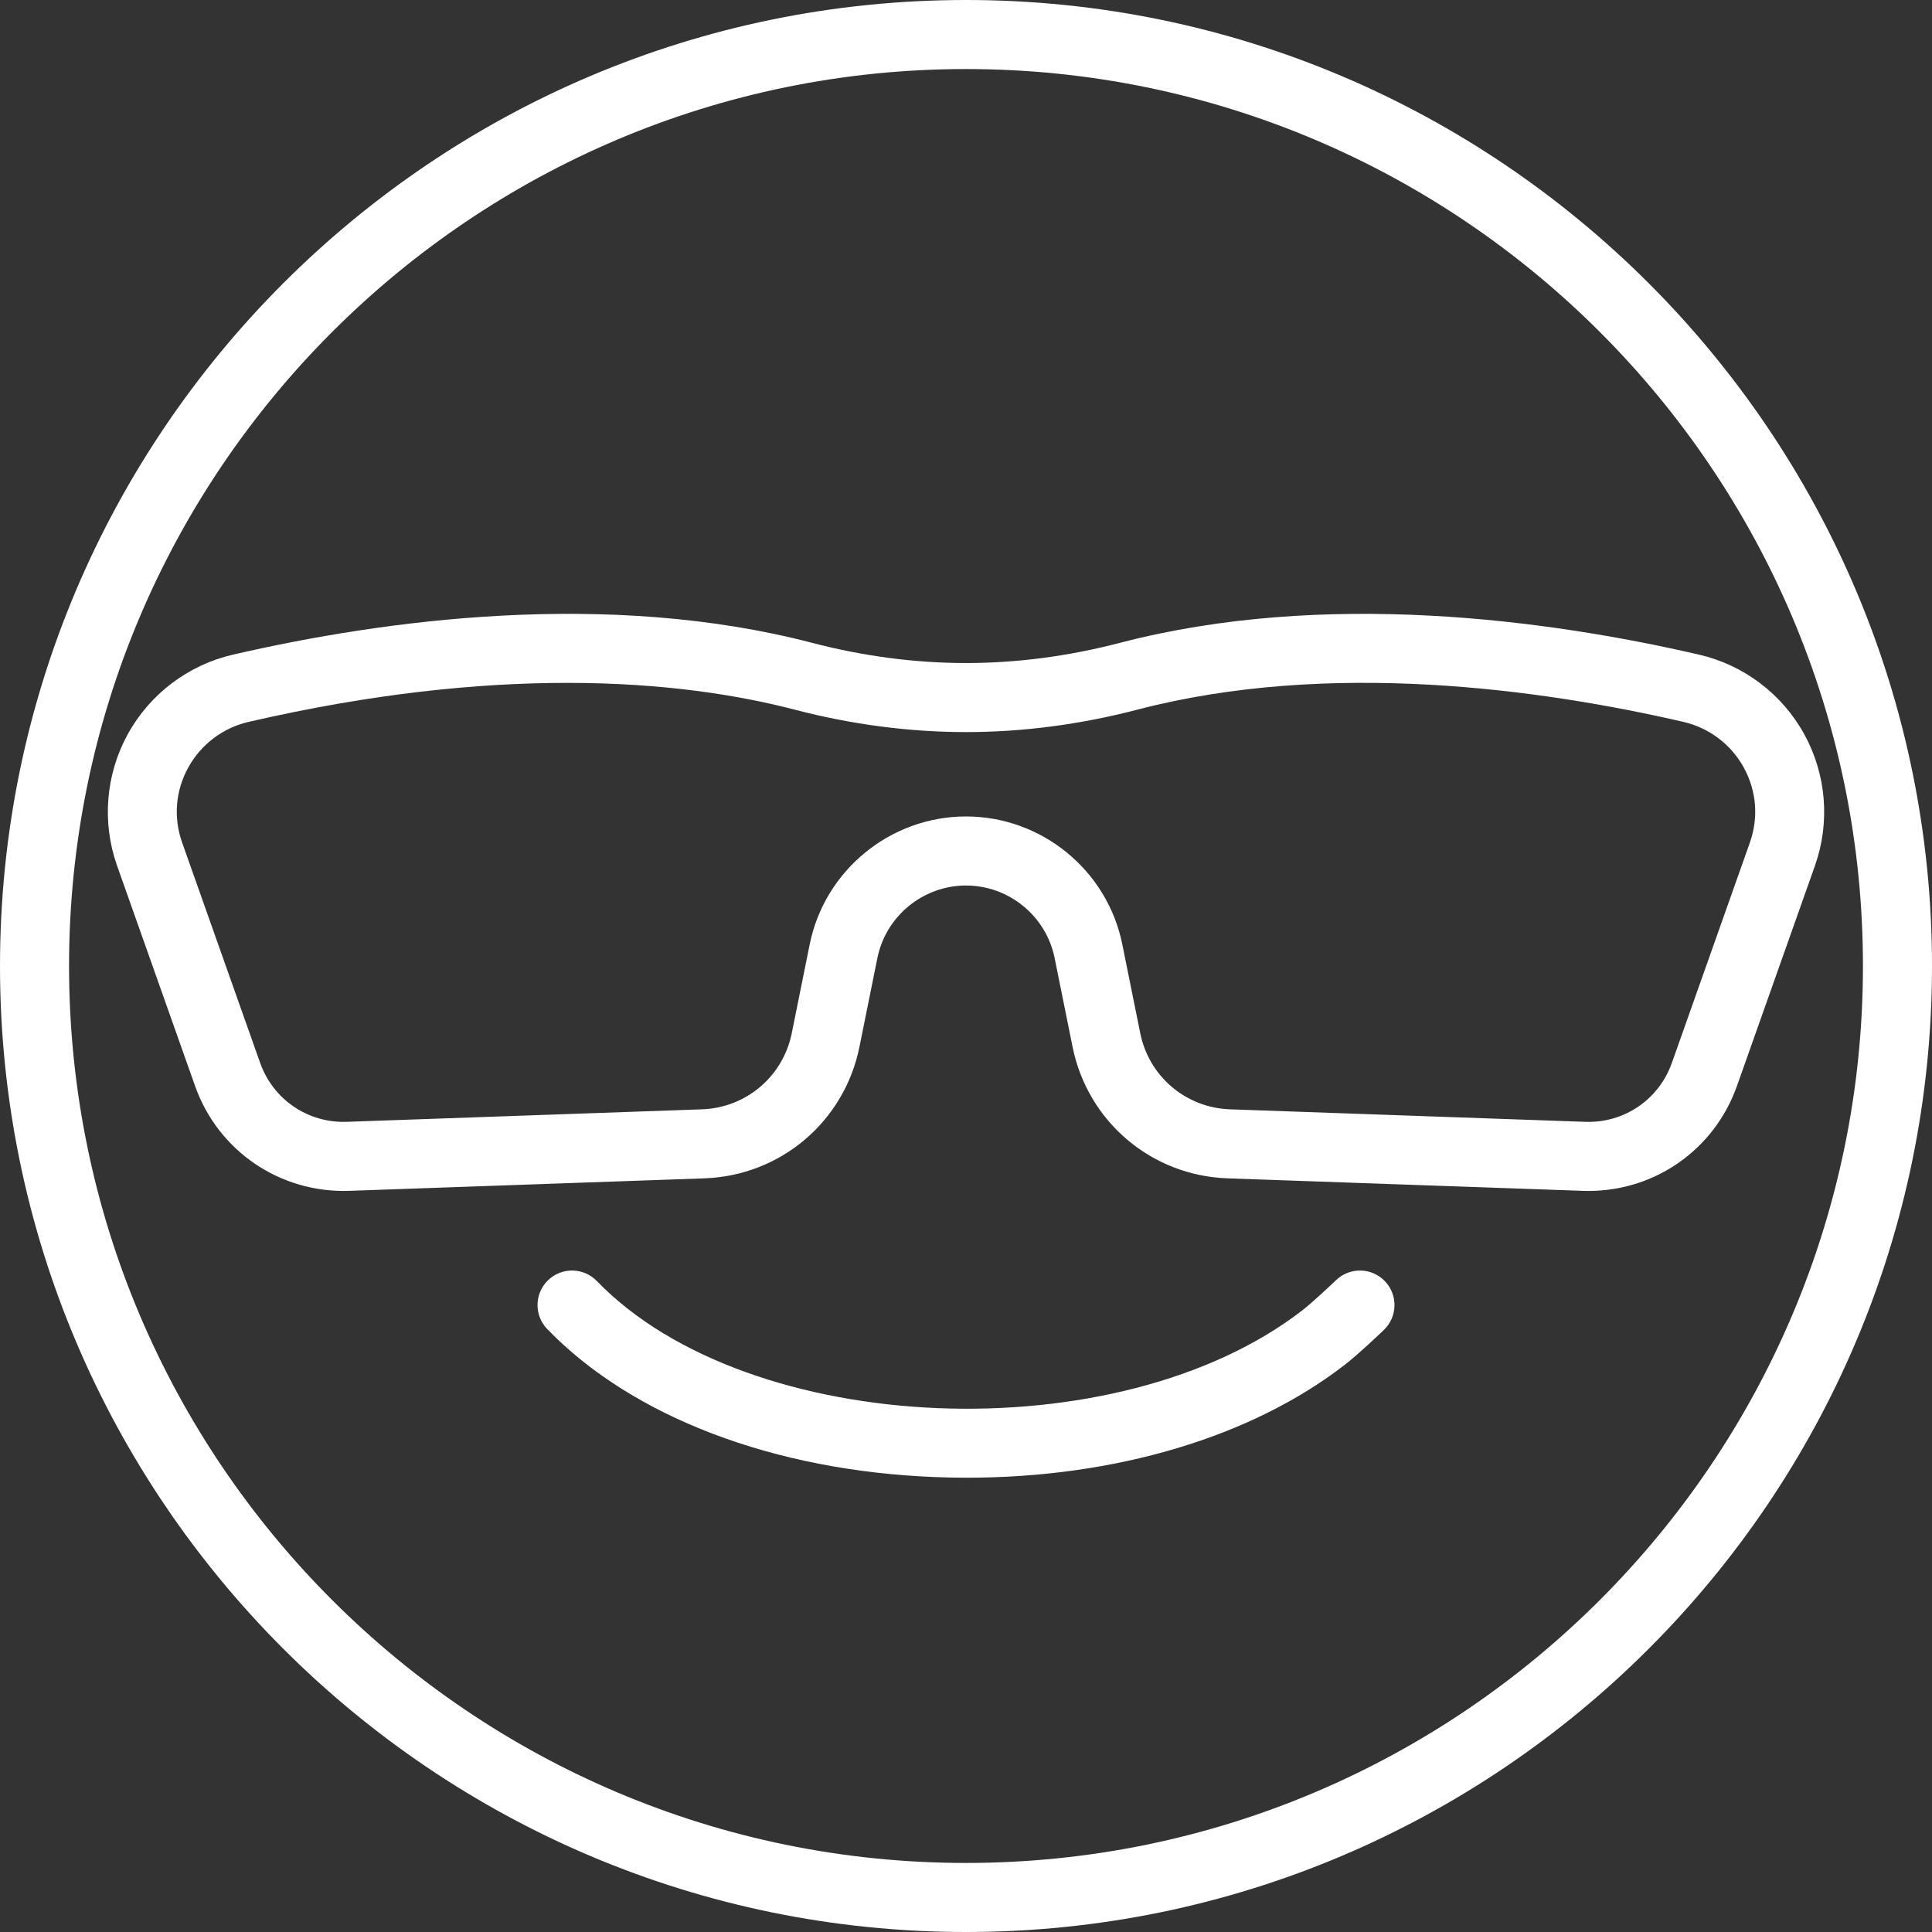 <?xml version="1.0" encoding="iso-8859-1"?>
<!-- Generator: Adobe Illustrator 19.0.0, SVG Export Plug-In . SVG Version: 6.00 Build 0)  -->
<svg version="1.1" id="Layer_1" fill="#fff" xmlns="http://www.w3.org/2000/svg" xmlns:xlink="http://www.w3.org/1999/xlink" x="0px" y="0px"
	 viewBox="0 0 512 512" style="enable-background:new 0 0 512 512;" xml:space="preserve">
<rect x="0" y="0" width="512" height="512" fill="#333333" stroke="none"/>
<g>
	<g>
		<path d="M255.999,0C114.841,0,0,114.841,0,256.001S114.841,512,255.999,512C397.159,512,512,397.16,512,256.001
			S397.159,0,255.999,0z M255.999,493.702c-131.068,0-237.7-106.632-237.7-237.702s106.632-237.702,237.7-237.702
			c131.069,0,237.702,106.632,237.702,237.702S387.068,493.702,255.999,493.702z"/>
	</g>
</g>
<g>
	<g>
		<path d="M367.008,339.521c-3.499-3.648-9.29-3.768-12.936-0.272c-1.62,1.553-6.373,6.009-8.879,7.952
			c-48.911,37.923-146.79,33.888-187.018-7.708c-3.512-3.632-9.304-3.731-12.937-0.216c-3.632,3.512-3.729,9.304-0.216,12.937
			c22.546,23.312,60.11,37.613,103.062,39.237c2.742,0.104,5.47,0.155,8.186,0.155c39.227,0,75.368-10.742,100.136-29.945
			c3.715-2.88,9.664-8.566,10.33-9.204C370.383,348.96,370.505,343.169,367.008,339.521z"/>
	</g>
</g>
<g>
	<g>
		<path d="M478.16,194.601c-5.859-10.681-16.034-18.378-27.913-21.121c-40.031-9.239-99.151-17.28-153.453-3.121
			c-13.623,3.552-27.347,5.354-40.791,5.354s-27.168-1.802-40.791-5.354c-54.303-14.161-113.421-6.117-153.454,3.122
			c-11.88,2.742-22.054,10.44-27.913,21.121c-5.851,10.664-6.878,23.357-2.817,34.826L51.697,287.8
			c6.114,17.265,22.543,28.401,40.823,27.787l94.167-3.316c20.185-0.711,37.075-15.033,41.073-34.832l4.757-23.553
			c2.248-11.133,12.125-19.215,23.486-19.215c0.001,0,0.002,0,0.004,0c11.355,0,21.229,8.078,23.478,19.21l4.758,23.558
			c3.998,19.797,20.888,34.12,41.073,34.832l94.167,3.316c0.504,0.017,1.003,0.026,1.504,0.026
			c17.692-0.001,33.373-11.023,39.321-27.813l20.669-58.372C485.038,217.958,484.011,205.266,478.16,194.601z M463.725,223.318
			l-20.669,58.372c-3.434,9.697-12.636,15.974-22.93,15.607l-94.167-3.316c-11.687-0.411-21.466-8.704-23.78-20.167l-4.758-23.558
			c-3.966-19.636-21.383-33.886-41.413-33.886c-0.002,0-0.005,0-0.007,0c-20.035,0-37.456,14.254-41.422,33.892l-4.757,23.553
			c-2.315,11.461-12.093,19.754-23.78,20.166l-94.167,3.316c-10.282,0.355-19.495-5.909-22.929-15.607l-20.669-58.372
			c-2.356-6.655-1.785-13.728,1.61-19.915c3.355-6.114,9.181-10.522,15.986-12.092c32.914-7.597,61.009-10.341,84.439-10.341
			c25.621,0,45.661,3.285,60.28,7.096c15.131,3.945,30.409,5.946,45.41,5.946c15,0,30.278-2.001,45.409-5.946
			c50.707-13.224,106.686-5.532,144.719,3.245c6.805,1.57,12.631,5.978,15.986,12.092
			C465.509,209.59,466.081,216.662,463.725,223.318z"/>
	</g>
</g>
<g>
</g>
<g>
</g>
<g>
</g>
<g>
</g>
<g>
</g>
<g>
</g>
<g>
</g>
<g>
</g>
<g>
</g>
<g>
</g>
<g>
</g>
<g>
</g>
<g>
</g>
<g>
</g>
<g>
</g>
</svg>
